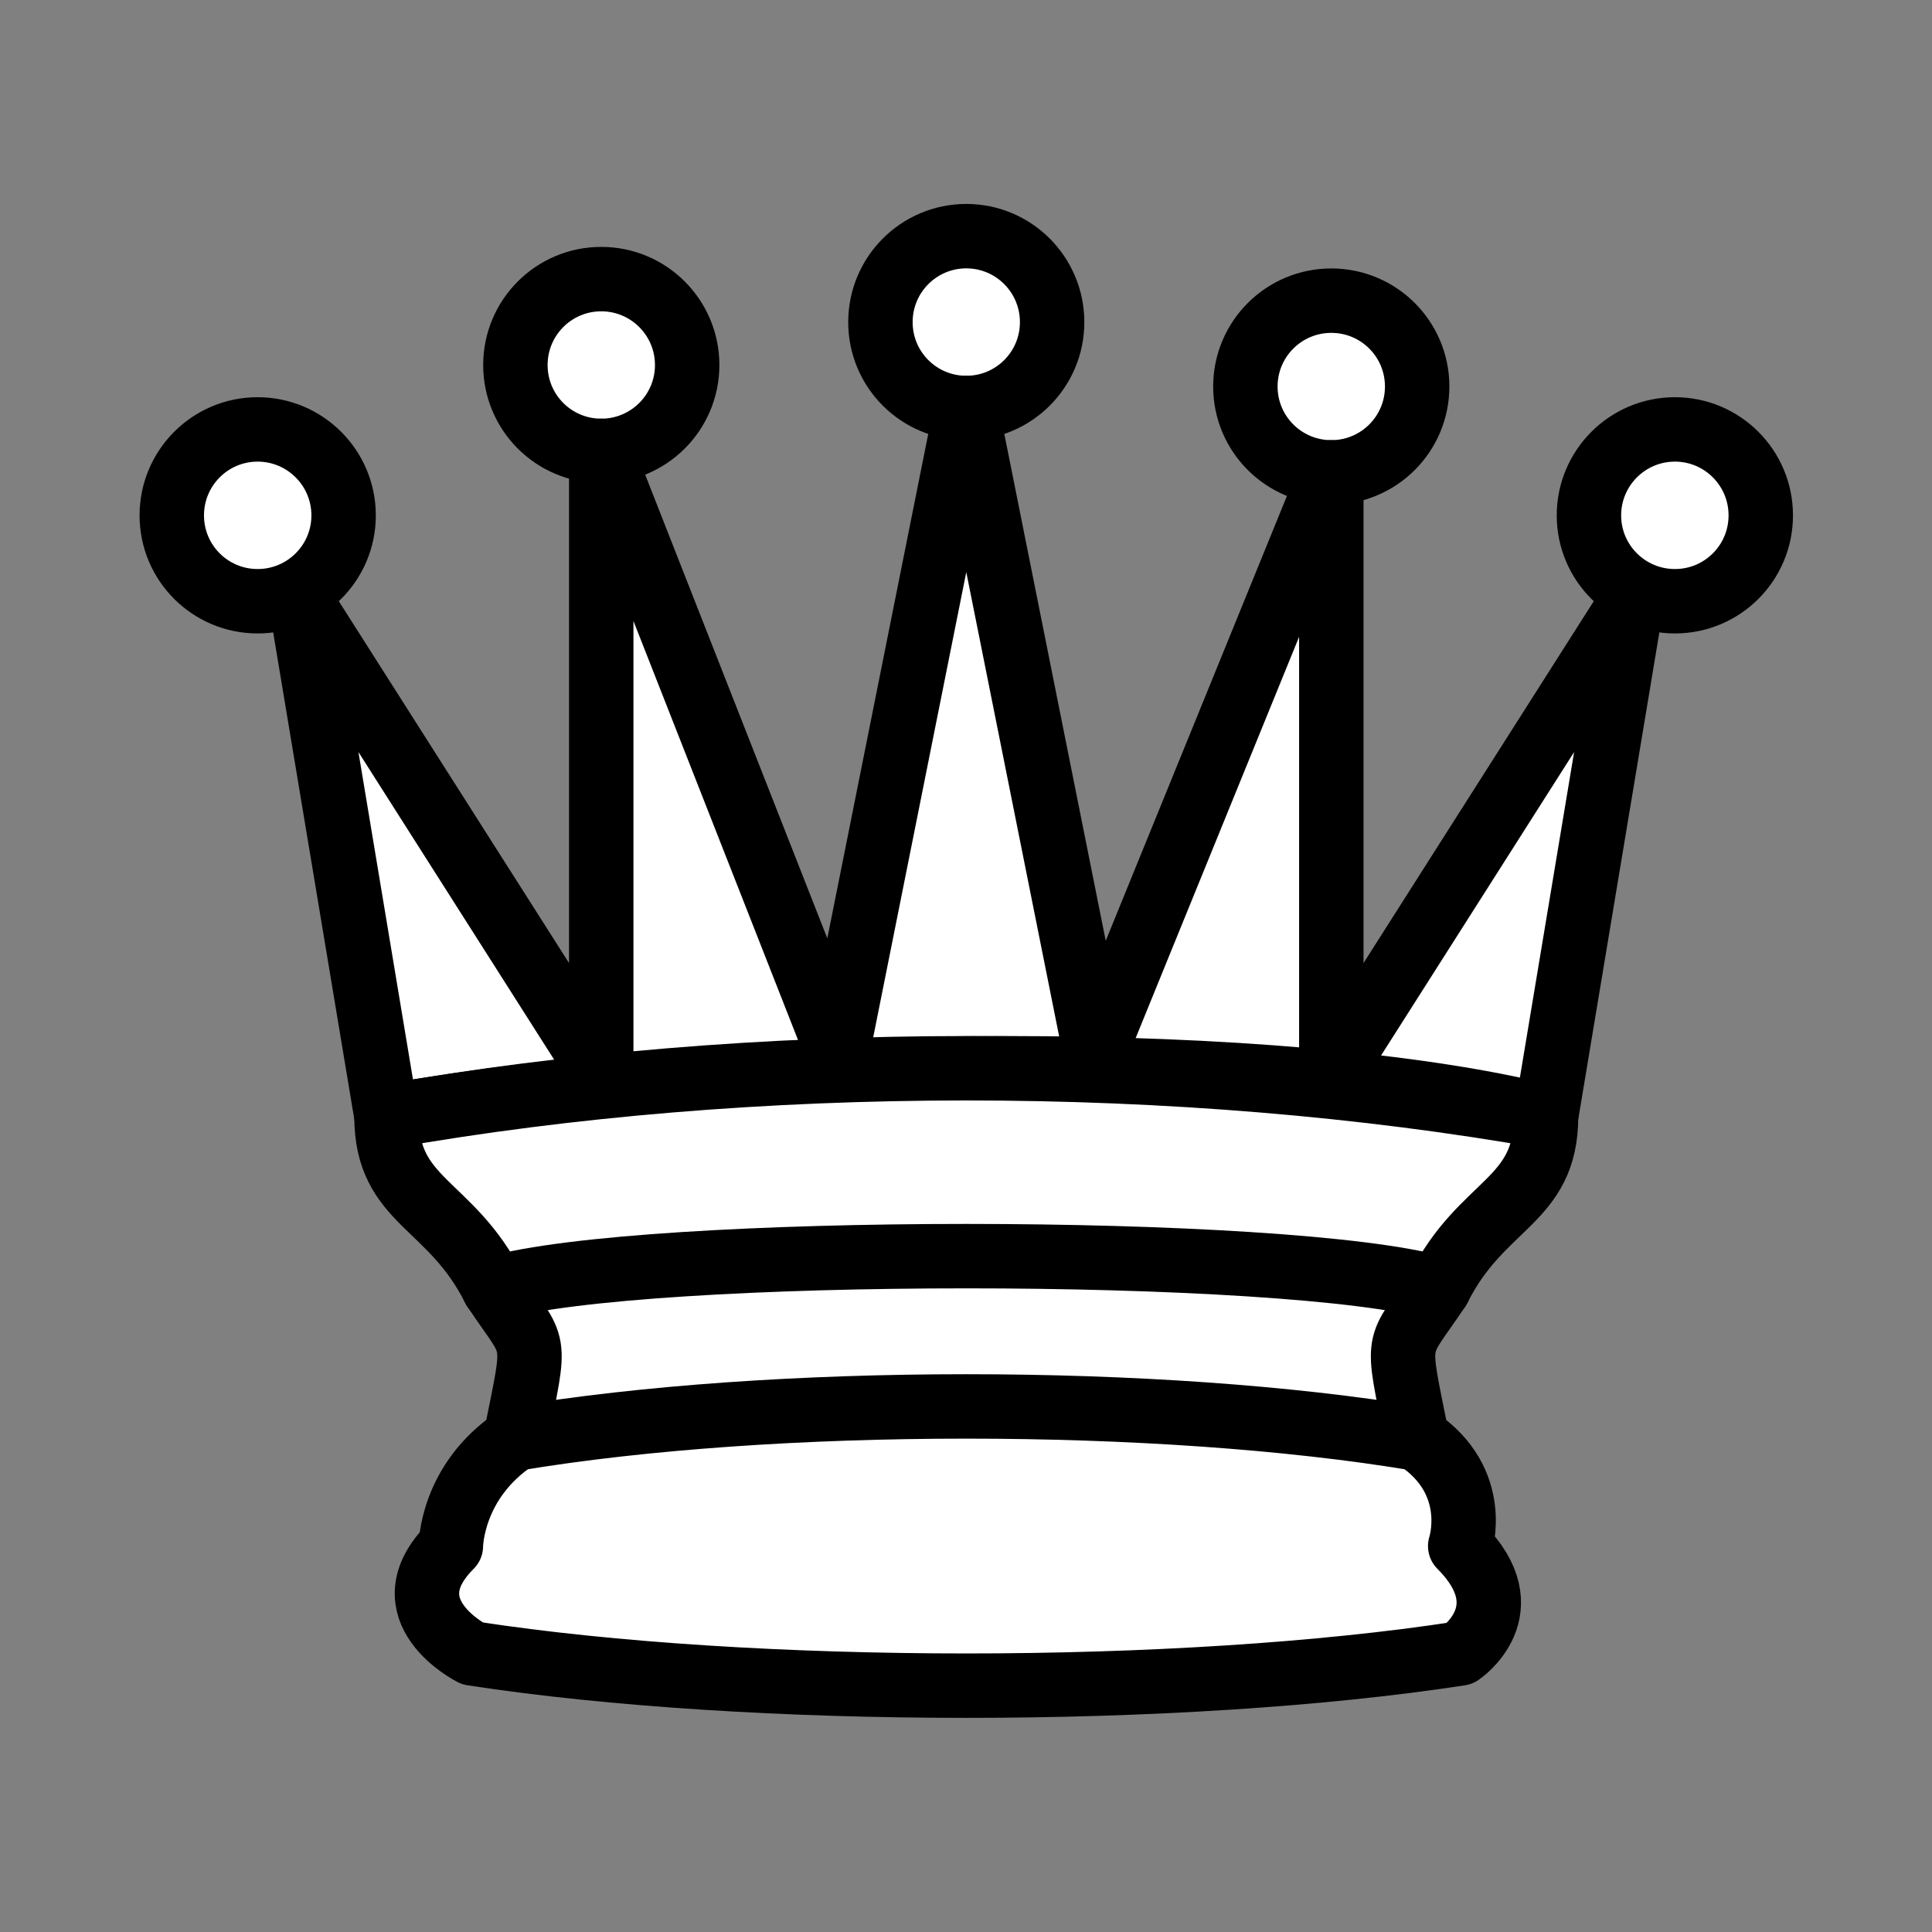 <?xml version="1.0" encoding="UTF-8"?>
<svg xmlns="http://www.w3.org/2000/svg" xmlns:xlink="http://www.w3.org/1999/xlink" width="70px" height="70px" viewBox="0 0 70 70" version="1.1">
<rect x="0" y="0" width="70" height="70" fill="#808080" stroke="none"/>
<g id="surface1">
<path style="fill-rule:evenodd;fill:rgb(100%,100%,100%);fill-opacity:1;stroke-width:1.5;stroke-linecap:round;stroke-linejoin:round;stroke:rgb(0%,0%,0%);stroke-opacity:1;stroke-miterlimit:4;" d="M 8.001 12.001 C 8.001 13.106 7.104 14 5.999 14 C 4.894 14 4 13.106 4 12.001 C 4 10.896 4.894 9.999 5.999 9.999 C 7.104 9.999 8.001 10.896 8.001 12.001 Z M 24.499 7.501 C 24.499 8.606 23.605 9.5 22.5 9.5 C 21.395 9.5 20.501 8.606 20.501 7.501 C 20.501 6.396 21.395 5.499 22.5 5.499 C 23.605 5.499 24.499 6.396 24.499 7.501 Z M 41 12.001 C 41 13.106 40.106 14 39.001 14 C 37.896 14 36.999 13.106 36.999 12.001 C 36.999 10.896 37.896 9.999 39.001 9.999 C 40.106 9.999 41 10.896 41 12.001 Z M 16.001 8.5 C 16.001 9.605 15.105 10.499 14 10.499 C 12.895 10.499 12.001 9.605 12.001 8.5 C 12.001 7.395 12.895 6.499 14 6.499 C 15.105 6.499 16.001 7.395 16.001 8.5 Z M 32.999 9 C 32.999 10.105 32.105 10.999 31 10.999 C 29.895 10.999 28.999 10.105 28.999 9 C 28.999 7.895 29.895 7.001 31 7.001 C 32.105 7.001 32.999 7.895 32.999 9 Z M 32.999 9 " transform="matrix(1.556,0,0,1.556,0,0)"/>
<path style="fill-rule:evenodd;fill:rgb(100%,100%,100%);fill-opacity:1;stroke-width:1.5;stroke-linecap:butt;stroke-linejoin:round;stroke:rgb(0%,0%,0%);stroke-opacity:1;stroke-miterlimit:4;" d="M 9 26.001 C 17.5 24.499 30.001 24.499 36 26.001 L 37.999 14 L 31 25.001 L 31 10.999 L 25.501 24.499 L 22.5 9.5 L 19.499 24.499 L 14 10.499 L 14 25.001 L 7.001 14 Z M 9 26.001 " transform="matrix(1.556,0,0,1.556,0,0)"/>
<path style="fill-rule:evenodd;fill:rgb(100%,100%,100%);fill-opacity:1;stroke-width:1.5;stroke-linecap:butt;stroke-linejoin:round;stroke:rgb(0%,0%,0%);stroke-opacity:1;stroke-miterlimit:4;" d="M 9 26.001 C 9 27.999 10.499 27.999 11.501 30.001 C 12.501 31.5 12.501 31 12.001 33.499 C 10.499 34.501 10.499 36 10.499 36 C 9 37.499 10.999 38.501 10.999 38.501 C 17.5 39.501 27.5 39.501 34.001 38.501 C 34.001 38.501 35.5 37.499 34.001 36 C 34.001 36 34.501 34.501 32.999 33.499 C 32.499 31 32.499 31.5 33.499 30.001 C 34.501 27.999 36 27.999 36 26.001 C 27.5 24.499 17.5 24.499 9 26.001 Z M 9 26.001 " transform="matrix(1.556,0,0,1.556,0,0)"/>
<path style="fill:none;stroke-width:1.5;stroke-linecap:round;stroke-linejoin:round;stroke:rgb(0%,0%,0%);stroke-opacity:1;stroke-miterlimit:4;" d="M 11.501 30.001 C 14.999 28.999 30.001 28.999 33.499 30.001 M 12.001 33.499 C 18 32.499 27 32.499 32.999 33.499 " transform="matrix(1.556,0,0,1.556,0,0)"/>
</g>
</svg>
